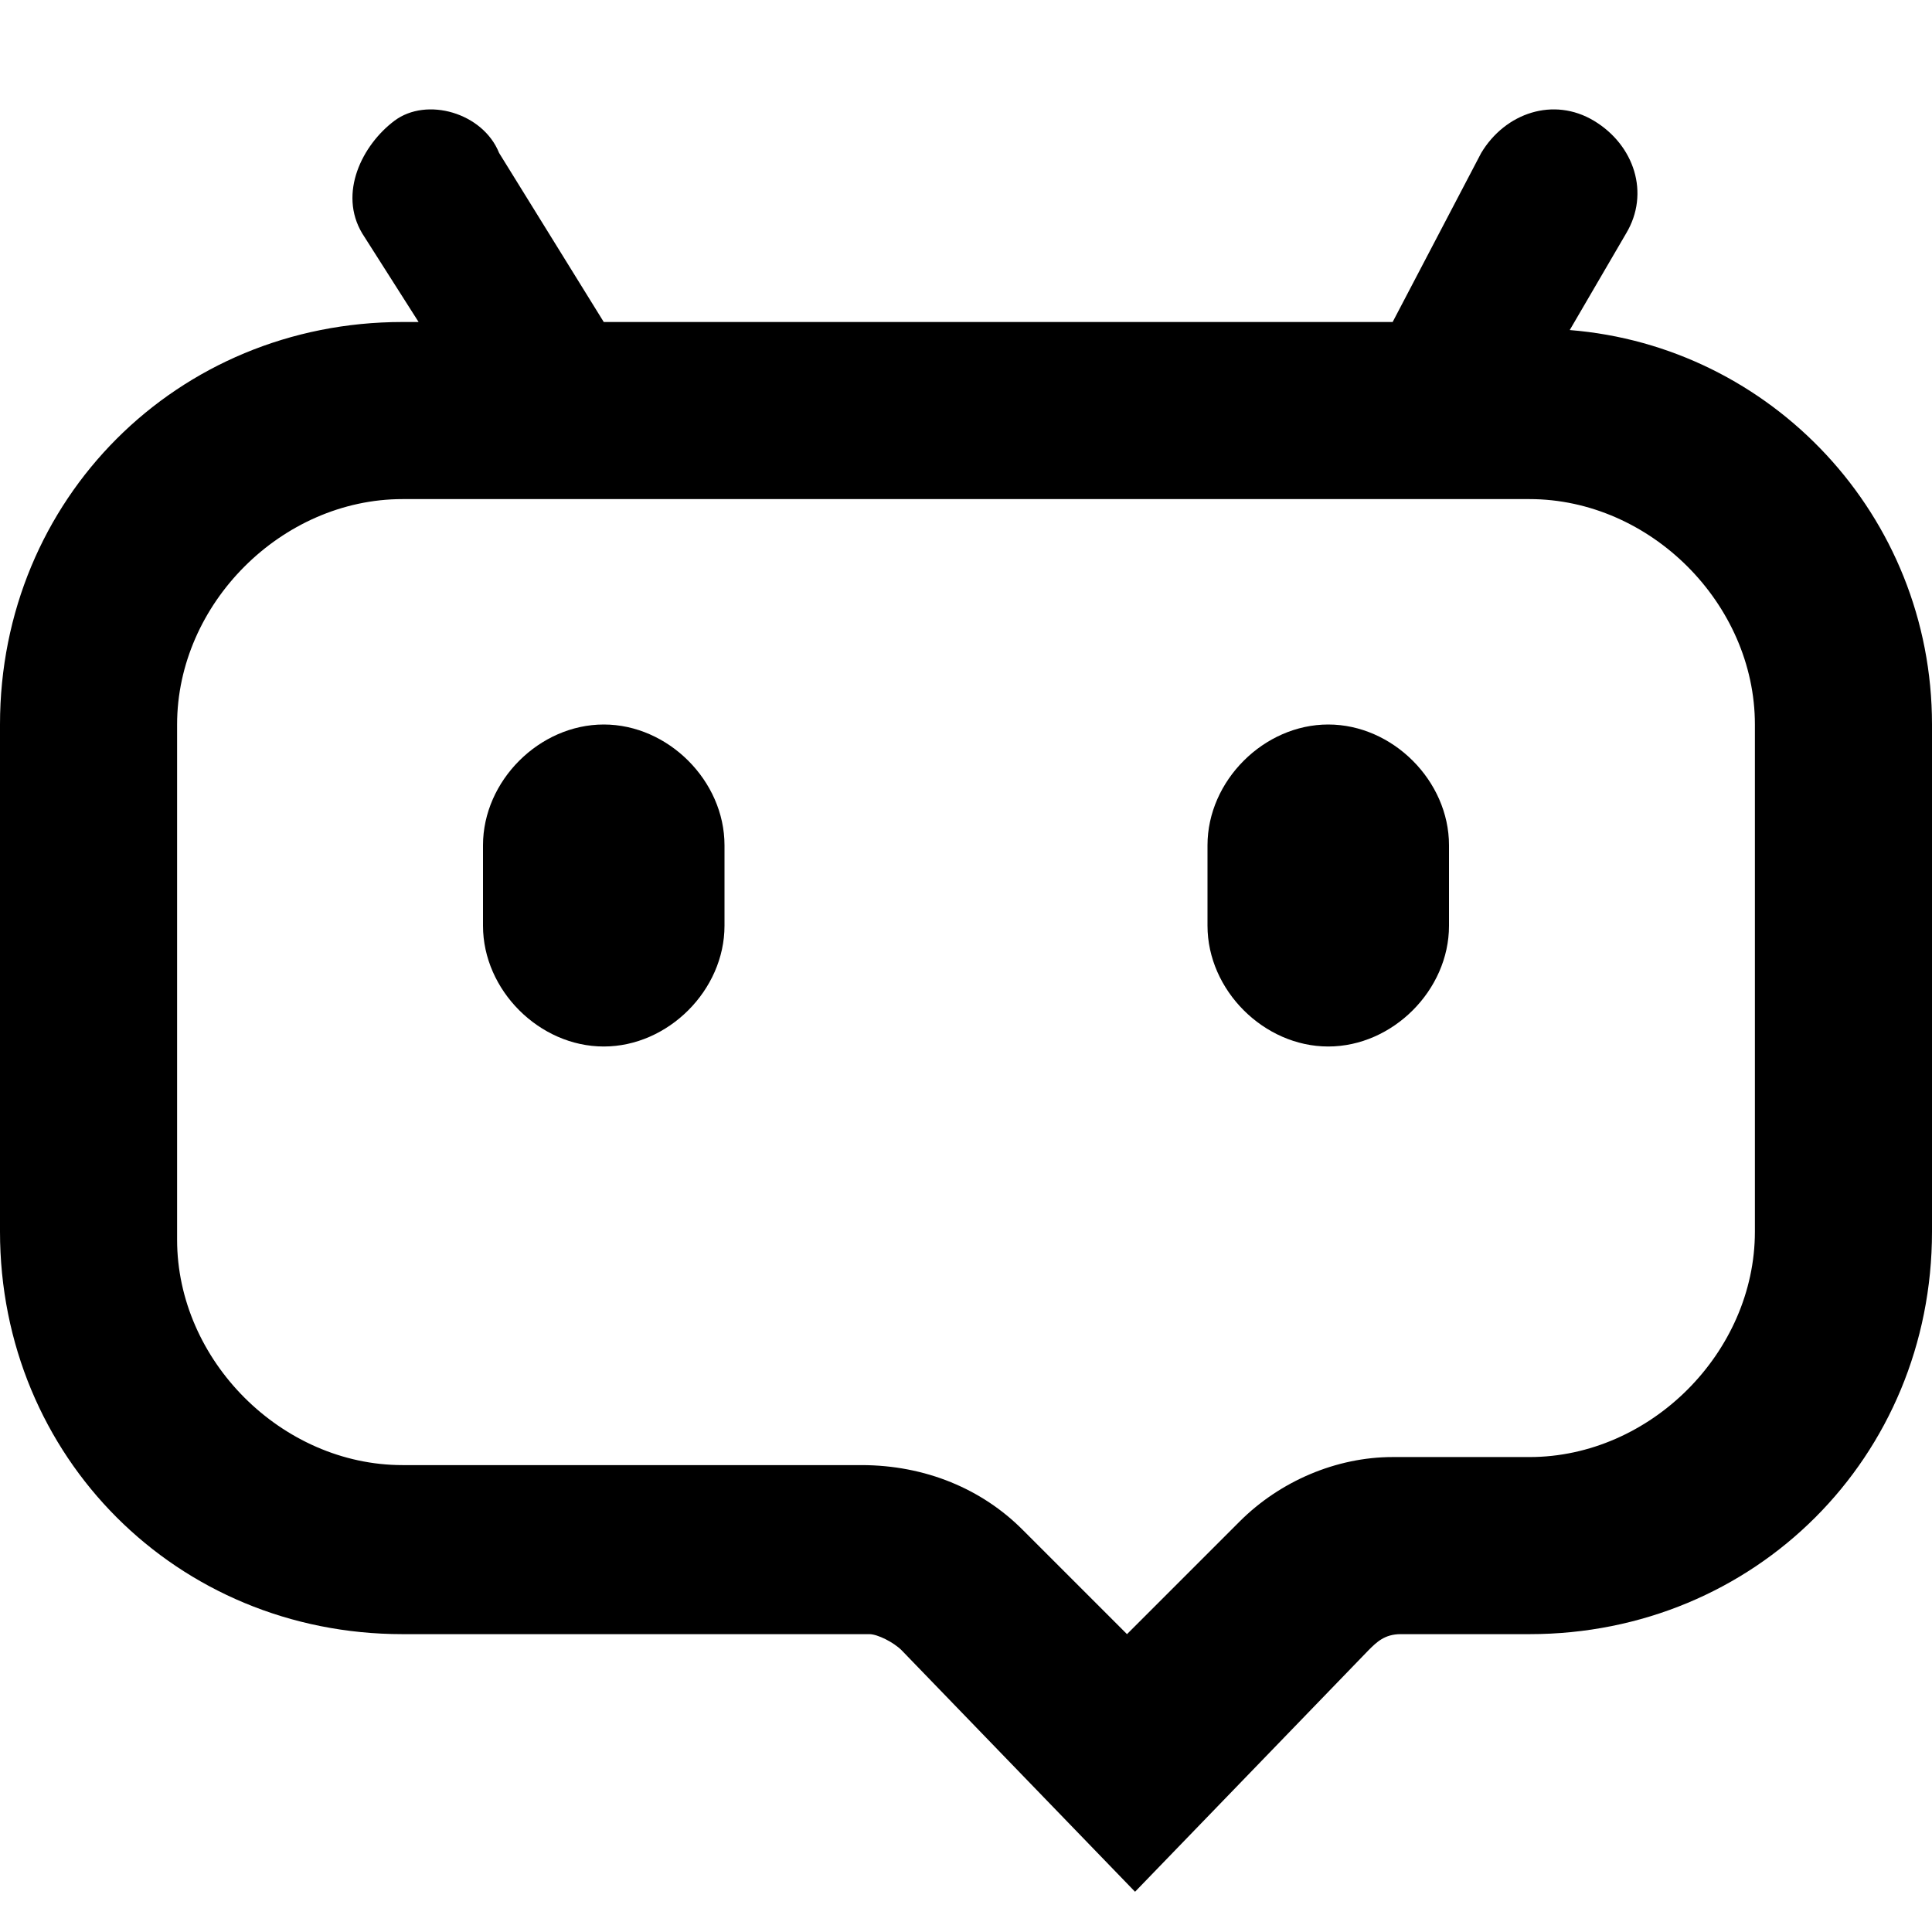 <svg t="1703150610356" class="icon" viewBox="0 0 1024 1024" version="1.1" xmlns="http://www.w3.org/2000/svg" p-id="6778" width="200" height="200">
	<path d="M832 174.933l29.867-51.2c12.8-21.333 4.267-46.933-17.067-59.733-21.333-12.8-46.933-4.267-59.733 17.067L738.133 170.667H320L264.533 81.067c-8.533-21.333-38.4-29.867-55.467-17.067s-29.867 38.4-17.067 59.733L221.867 170.667H213.333C93.867 170.667 0 264.533 0 384v268.8c0 119.467 93.867 213.333 213.333 213.333h247.467c4.267 0 12.8 4.267 17.067 8.533l123.733 128 123.733-128c4.267-4.267 8.533-8.533 17.067-8.533H810.667c119.467 0 213.333-93.867 213.333-213.333V384c0-110.933-85.333-200.533-192-209.067z m98.133 477.867c0 64-55.467 119.467-119.467 119.467h-72.533c-29.867 0-59.733 12.8-81.067 34.133L597.333 866.133 541.867 810.667c-21.333-21.333-51.2-34.133-85.333-34.133H213.333c-64 0-119.467-55.467-119.467-119.467V384c0-64 55.467-119.467 119.467-119.467h597.333c64 0 119.467 55.467 119.467 119.467v268.8z" p-id="6779">
	</path>
	<path d="M320 384C285.867 384 256 413.867 256 448v42.667c0 34.133 29.867 64 64 64S384 524.8 384 490.667v-42.667C384 413.867 354.133 384 320 384zM704 384c-34.133 0-64 29.867-64 64v42.667c0 34.133 29.867 64 64 64s64-29.867 64-64v-42.667c0-34.133-29.867-64-64-64z" p-id="6780">
	</path>
</svg>

